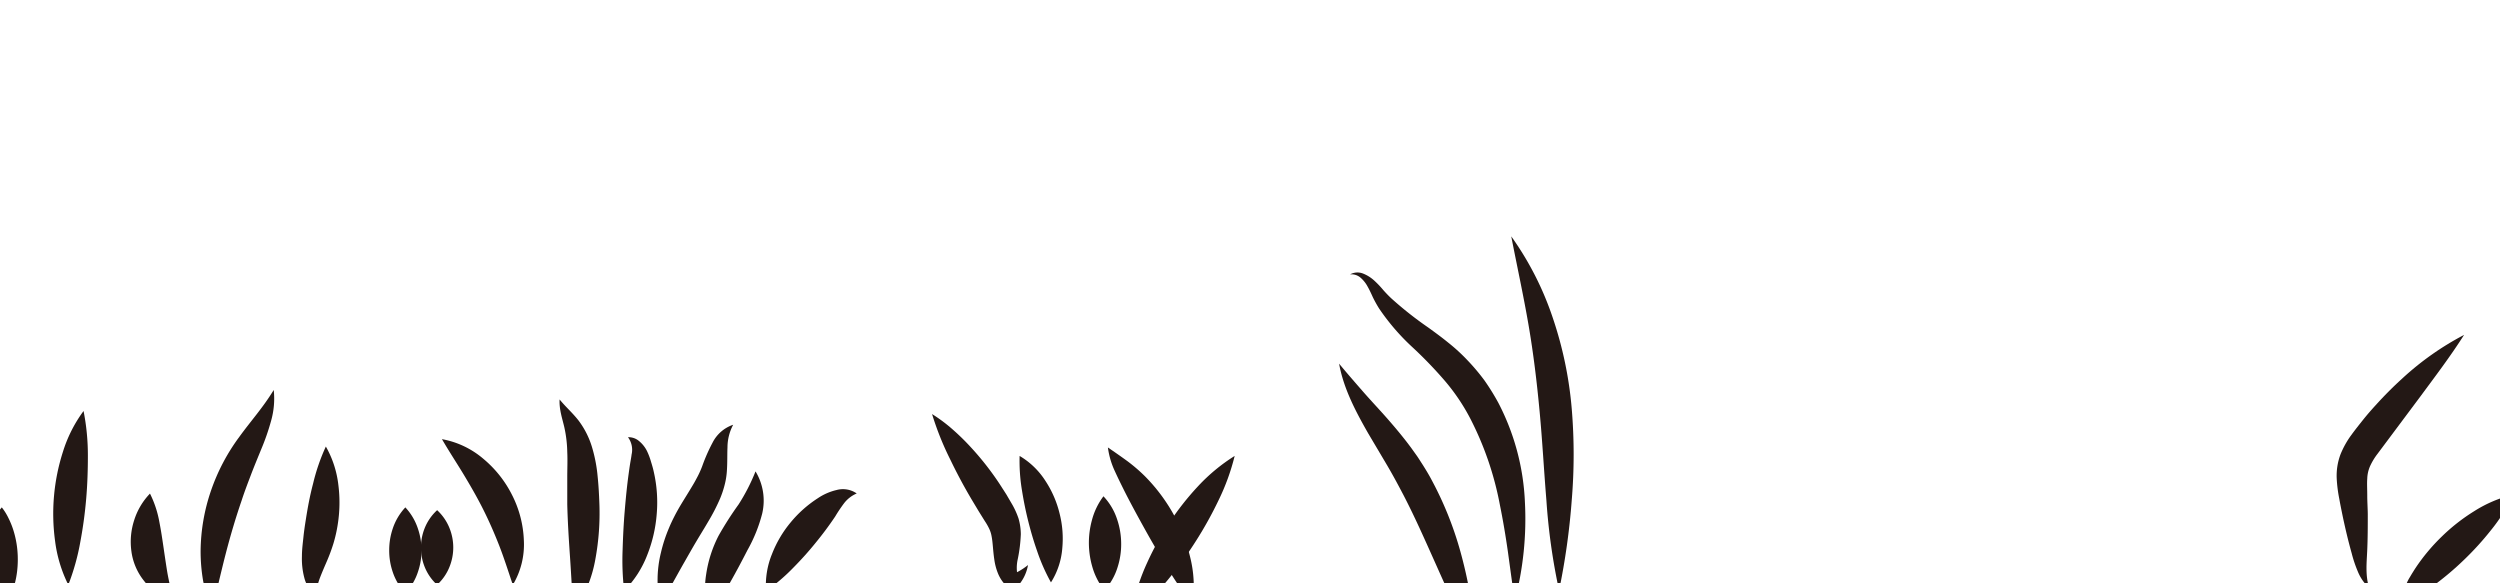 <svg id="圖層_1" data-name="圖層 1" xmlns="http://www.w3.org/2000/svg" viewBox="0 0 619.6 144.57"><defs><style>.cls-1{fill:#231815;}</style></defs><path class="cls-1" d="M375.42,148.91c-.35-2-.58-4.07-.87-6.08l-.82-6c-.57-4-1.22-7.87-2-11.71a78.16,78.16,0,0,0-7.42-21.55,49.69,49.69,0,0,0-6.25-9.22A103.22,103.22,0,0,0,350,86a54.85,54.85,0,0,1-8.21-9.55,30.14,30.14,0,0,1-1.57-2.84c-.42-.94-.81-1.77-1.28-2.6a7.74,7.74,0,0,0-1.71-2.16,3.4,3.4,0,0,0-2.63-.84,3.78,3.78,0,0,1,3.2-.22,9.07,9.07,0,0,1,2.84,1.79,24.17,24.17,0,0,1,2.22,2.34c.63.71,1.29,1.4,2,2.06A88.76,88.76,0,0,0,354,81.19c1.63,1.18,3.29,2.39,4.92,3.72a45,45,0,0,1,4.75,4.35,51.62,51.62,0,0,1,4.22,5,56.7,56.7,0,0,1,3.44,5.54,58.59,58.59,0,0,1,6.6,24.54A79.81,79.81,0,0,1,375.42,148.91Z"/><path class="cls-1" d="M587.15,145.69a11.31,11.31,0,0,1-2.77-4,31.92,31.92,0,0,1-1.54-4.57c-.84-3-1.55-6-2.19-9-.31-1.51-.62-3-.89-4.53a34.44,34.44,0,0,1-.63-5,15.11,15.11,0,0,1,.92-5.93,22.19,22.19,0,0,1,2.7-4.85c1-1.36,1.93-2.53,2.92-3.77s2-2.4,3.06-3.56c2.1-2.32,4.3-4.55,6.62-6.65A71.18,71.18,0,0,1,610.7,83c-3.41,5.35-7.1,10.2-10.7,15.08l-10.75,14.39a16,16,0,0,0-1.87,3.1,8.32,8.32,0,0,0-.68,3.06c-.09,1.22,0,2.63,0,4.18s.11,3.07.13,4.61c0,3.07,0,6.16-.15,9.26S586.24,142.62,587.15,145.69Z"/><path class="cls-1" d="M595.83,150.35a.77.77,0,0,0,.84-.55.43.43,0,0,0,0-.37c-.08,0-.11-.18-.18-.28A3.83,3.83,0,0,1,596,148a4.62,4.62,0,0,1,0-2,10.27,10.27,0,0,1,1.29-3c.46-.79.9-1.49,1.37-2.22a47.62,47.62,0,0,1,6.53-7.82,46.65,46.65,0,0,1,8-6.26,31.84,31.84,0,0,1,9.7-4.12,42.23,42.23,0,0,1-5.53,8.82,72.33,72.33,0,0,1-6.64,7.31,73.62,73.62,0,0,1-7.54,6.38c-.66.49-1.38,1-2,1.43s-1.19.75-1.57,1a2,2,0,0,0-.51.46,12,12,0,0,0-.43,1.34,2.81,2.81,0,0,1-.51.91,1.75,1.75,0,0,1-.85.53C596.76,151,596,150.84,595.83,150.35Z"/><path class="cls-1" d="M374.55,58.58a76.3,76.3,0,0,1,10.33,20.31,95,95,0,0,1,4.66,22.42,136.08,136.08,0,0,1,0,22.66,172.49,172.49,0,0,1-3.14,22.34A153.69,153.69,0,0,1,383.26,124c-.61-7.41-1-14.73-1.68-22s-1.53-14.38-2.77-21.58S376,66.06,374.55,58.58Z"/><path class="cls-1" d="M331.88,90.13c2,2.42,4,4.71,6,7s4.08,4.47,6.09,6.77,4,4.68,5.87,7.23l1.38,1.93c.45.66.87,1.34,1.3,2,.85,1.34,1.68,2.7,2.41,4.11a85.57,85.57,0,0,1,7,17.47,111.47,111.47,0,0,1,3.47,18.25l-.93-.77a1.33,1.33,0,0,0,1.46-.23,1.63,1.63,0,0,0,.59-.79,1.41,1.41,0,0,0-.1-1.09,1.57,1.57,0,0,1,.72,1.12,2.62,2.62,0,0,1-.23,1.45,3,3,0,0,1-1,1.21,3,3,0,0,1-1.69.52h-.51l-.41-.78c-2.92-5.49-5.38-11.08-7.83-16.56s-4.85-10.89-7.54-16.09c-1.36-2.6-2.73-5.16-4.23-7.7l-4.61-7.78C336.06,102.09,333,96.36,331.88,90.13Z"/><path class="cls-1" d="M274.58,110.9c1.69,1.15,3.21,2.21,4.75,3.33a40.79,40.79,0,0,1,4.39,3.76,43.4,43.4,0,0,1,7,9.25,42.6,42.6,0,0,1,4.24,10.8,30,30,0,0,1,.58,11.74,86.11,86.11,0,0,1-6.41-9.38c-1.89-3.09-3.67-6.15-5.39-9.25s-3.42-6.21-5.06-9.45c-.81-1.63-1.62-3.26-2.41-5A20,20,0,0,1,274.58,110.9Z"/><path class="cls-1" d="M306,113a54.67,54.67,0,0,1-4,11,95.28,95.28,0,0,1-5.46,9.86,98.27,98.27,0,0,1-6.53,9.15,64,64,0,0,1-8,8.33l-.56-1.14c.6.31,1.2.64,1.79,1-.67.2-1.33.36-2,.5l-.81.18.25-1.32a50.21,50.21,0,0,1,3.62-11.07,69.82,69.82,0,0,1,5.55-10,68.58,68.58,0,0,1,7.09-9A44.92,44.92,0,0,1,306,113Z"/><path class="cls-1" d="M231,102.62a38.55,38.55,0,0,1,5,3.72,57.88,57.88,0,0,1,4.35,4.22,71.56,71.56,0,0,1,7.43,9.44l1.62,2.52,1.53,2.62a19.69,19.69,0,0,1,1.5,3.36,14.35,14.35,0,0,1,.57,3.92,37.84,37.84,0,0,1-.75,6.12,9.66,9.66,0,0,0,.06,4.61l-2.4-.42a15.77,15.77,0,0,0,4.87-2.69,10.44,10.44,0,0,1-2.9,5.6l-.93,1-1.47-1.37a9.12,9.12,0,0,1-2.13-3.13,14.24,14.24,0,0,1-.92-3.46c-.34-2.23-.36-4.18-.66-5.69a7.14,7.14,0,0,0-.57-1.87,14.42,14.42,0,0,0-1.1-1.94l-1.52-2.44-1.5-2.5c-2-3.34-3.84-6.76-5.55-10.32A72.19,72.19,0,0,1,231,102.62Z"/><path class="cls-1" d="M252.7,113a19.15,19.15,0,0,1,6.41,6.2,25.65,25.65,0,0,1,3.48,8,25.17,25.17,0,0,1,.69,8.65,18.51,18.51,0,0,1-2.81,8.49,46.37,46.37,0,0,1-3.44-7.8c-.88-2.5-1.58-4.93-2.2-7.4s-1.13-5-1.54-7.57A44.42,44.42,0,0,1,252.7,113Z"/><path class="cls-1" d="M273.48,123a15.12,15.12,0,0,1,3.39,5.72,18.92,18.92,0,0,1,1,5.9,18.53,18.53,0,0,1-.87,5.91,15.12,15.12,0,0,1-3.29,5.79,16.8,16.8,0,0,1-3-5.87,21.27,21.27,0,0,1-.09-11.52A17,17,0,0,1,273.48,123Z"/><path class="cls-1" d="M212.33,122.3a7.77,7.77,0,0,0-3.23,2.55A36.18,36.18,0,0,0,207,128c-1.54,2.3-3.18,4.49-4.89,6.57a81.29,81.29,0,0,1-5.46,6.09,46.55,46.55,0,0,1-6.79,5.81,20.47,20.47,0,0,1,1.48-9.18,28.26,28.26,0,0,1,4.59-7.79,29.15,29.15,0,0,1,6.73-6,14,14,0,0,1,4.66-2.05A6,6,0,0,1,212.33,122.3Z"/><path class="cls-1" d="M154.69,146.4a65,65,0,0,1-.38-10.19c.1-3.23.25-6.35.51-9.47s.56-6.24,1-9.43c.11-.8.22-1.6.35-2.41s.28-1.51.36-2.23a5.22,5.22,0,0,0-.89-4.31,4,4,0,0,1,2.8,1,7.54,7.54,0,0,1,1.92,2.45,16.52,16.52,0,0,1,1,2.67c.26.84.51,1.68.69,2.54a33.94,33.94,0,0,1,.71,10.39,34.74,34.74,0,0,1-2.35,10.14A25.46,25.46,0,0,1,154.69,146.4Z"/><path class="cls-1" d="M181.71,105.27a12,12,0,0,0-1.41,5.59c-.08,1.86,0,3.8-.16,6a18.36,18.36,0,0,1-.57,3.42,24.14,24.14,0,0,1-1.1,3.27,47.51,47.51,0,0,1-2.91,5.66c-1,1.73-2,3.31-3,5s-1.91,3.3-2.88,5c-1.94,3.38-3.76,6.87-6.07,10.58a28.51,28.51,0,0,1,.19-12.8,36.75,36.75,0,0,1,2-6.13c.41-1,.89-2,1.36-2.92s1-1.86,1.52-2.74c1.05-1.74,2.08-3.36,3-4.92.47-.77.88-1.55,1.28-2.31a24.82,24.82,0,0,0,1.07-2.41,42.79,42.79,0,0,1,2.56-5.83A8.92,8.92,0,0,1,181.71,105.27Z"/><path class="cls-1" d="M187.25,116.83a14,14,0,0,1,1.66,10.42,37.35,37.35,0,0,1-3.69,9.15c-1.34,2.63-2.73,5.23-4.23,7.89a73.63,73.63,0,0,1-5.23,8.22,22,22,0,0,1-.74-10.19,30.47,30.47,0,0,1,3.09-9.58,82.93,82.93,0,0,1,4.94-7.72A47.47,47.47,0,0,0,187.25,116.83Z"/><path class="cls-1" d="M109.53,108.84a21.74,21.74,0,0,1,10.25,4.86,28,28,0,0,1,7.14,9,26.89,26.89,0,0,1,2.91,11.17,19.47,19.47,0,0,1-2.73,11.08c-1.24-3.69-2.25-6.87-3.45-9.92s-2.46-5.91-3.87-8.73-3-5.59-4.69-8.41S111.49,112.2,109.53,108.84Z"/><path class="cls-1" d="M138.69,99c1.51,1.86,3.15,3.25,4.68,5.2a21,21,0,0,1,3.38,6.71,36.43,36.43,0,0,1,1.36,7.09c.24,2.32.36,4.53.44,6.81a62.75,62.75,0,0,1-1,13.81,32.64,32.64,0,0,1-5.41,13.05c-.36-4.79-.56-9.12-.86-13.5s-.58-8.71-.69-13.16l0-3.34c0-1.13,0-2.24,0-3.33,0-2.18.1-4.27,0-6.32a30.86,30.86,0,0,0-.72-6.09C139.41,103.89,138.55,101.48,138.69,99Z"/><path class="cls-1" d="M80.76,110.67a25,25,0,0,1,3.1,9.52,34.69,34.69,0,0,1-.15,9.76,34.24,34.24,0,0,1-1.08,4.77,43.12,43.12,0,0,1-1.63,4.4c-.59,1.37-1.16,2.67-1.67,4a18.45,18.45,0,0,0-1.1,4.57,8.78,8.78,0,0,1-2.83-4.57,18.44,18.44,0,0,1-.57-5.26c0-1.69.22-3.26.37-4.73s.38-3,.61-4.44c.46-2.94,1-5.87,1.79-8.85A48.93,48.93,0,0,1,80.76,110.67Z"/><path class="cls-1" d="M100.46,125.75a14.25,14.25,0,0,1,3.13,5.31,16.41,16.41,0,0,1,.87,5.31,16.14,16.14,0,0,1-.86,5.32,14,14,0,0,1-3.14,5.31,14.18,14.18,0,0,1-3.15-5.31,16.4,16.4,0,0,1-.85-5.32,16.67,16.67,0,0,1,.86-5.31A14.28,14.28,0,0,1,100.46,125.75Z"/><path class="cls-1" d="M67.84,96.65a20.1,20.1,0,0,1-.64,7.6,56.2,56.2,0,0,1-2.42,7c-.91,2.23-1.78,4.31-2.59,6.44s-1.62,4.24-2.32,6.4c-1.47,4.28-2.75,8.61-3.91,13.08-.58,2.23-1.12,4.5-1.68,6.81l-.81,3.52-.22.9a1.25,1.25,0,0,0-.1.63c.05.45.18,1.11.86,1a.76.76,0,0,1-.42.31,1.19,1.19,0,0,1-.59,0,2.34,2.34,0,0,1-.93-.68,2.75,2.75,0,0,1-.56-1.09l-.27-.9c-.38-1.21-.63-2.43-.89-3.67a43,43,0,0,1-.63-7.52,47.22,47.22,0,0,1,2.58-14.89,49.13,49.13,0,0,1,7-13.3C62.21,104.27,65.2,101,67.84,96.65Z"/><path class="cls-1" d="M108.34,126.44a12.26,12.26,0,0,1,3.13,4.62,12.82,12.82,0,0,1,0,9.26,12.07,12.07,0,0,1-3.14,4.62,12.1,12.1,0,0,1-3.15-4.62,12.66,12.66,0,0,1-.85-4.63,12.85,12.85,0,0,1,.86-4.63A12.18,12.18,0,0,1,108.34,126.44Z"/><path class="cls-1" d="M37.17,122.33a25.77,25.77,0,0,1,2.33,7.06c.43,2.18.72,4.19,1,6.09s.54,3.71.85,5.67.76,4,1.45,6.78A10.08,10.08,0,0,1,35.73,144a14.75,14.75,0,0,1-3.17-7.42,17.29,17.29,0,0,1,.69-7.64A16.75,16.75,0,0,1,37.17,122.33Z"/><path class="cls-1" d="M20.71,101.86A56.55,56.55,0,0,1,21.78,113c0,3.59-.12,7.11-.42,10.63s-.77,7-1.43,10.54a56.46,56.46,0,0,1-3,10.77A33.69,33.69,0,0,1,13.64,134a50.22,50.22,0,0,1,1.95-22A33.8,33.8,0,0,1,20.71,101.86Z"/><path class="cls-1" d="M.45,125.75a14.45,14.45,0,0,1,1.67,2.7,20.51,20.51,0,0,1,1.1,2.66,23.83,23.83,0,0,1,1.09,5.29,25.19,25.19,0,0,1-.08,5.28A22.61,22.61,0,0,1,2.91,147L.24,144.91a17.75,17.75,0,0,1,2,.58,12.82,12.82,0,0,1,2.1.94,13.14,13.14,0,0,1-1.62,1.63,17.64,17.64,0,0,1-1.68,1.27l-1.25.84-1.41-3a20.35,20.35,0,0,1-1.69-5.33,23.36,23.36,0,0,1-.26-5.41,21.4,21.4,0,0,1,1.08-5.39,17.66,17.66,0,0,1,1.14-2.68A13.91,13.91,0,0,1,.45,125.75Z"/></svg>